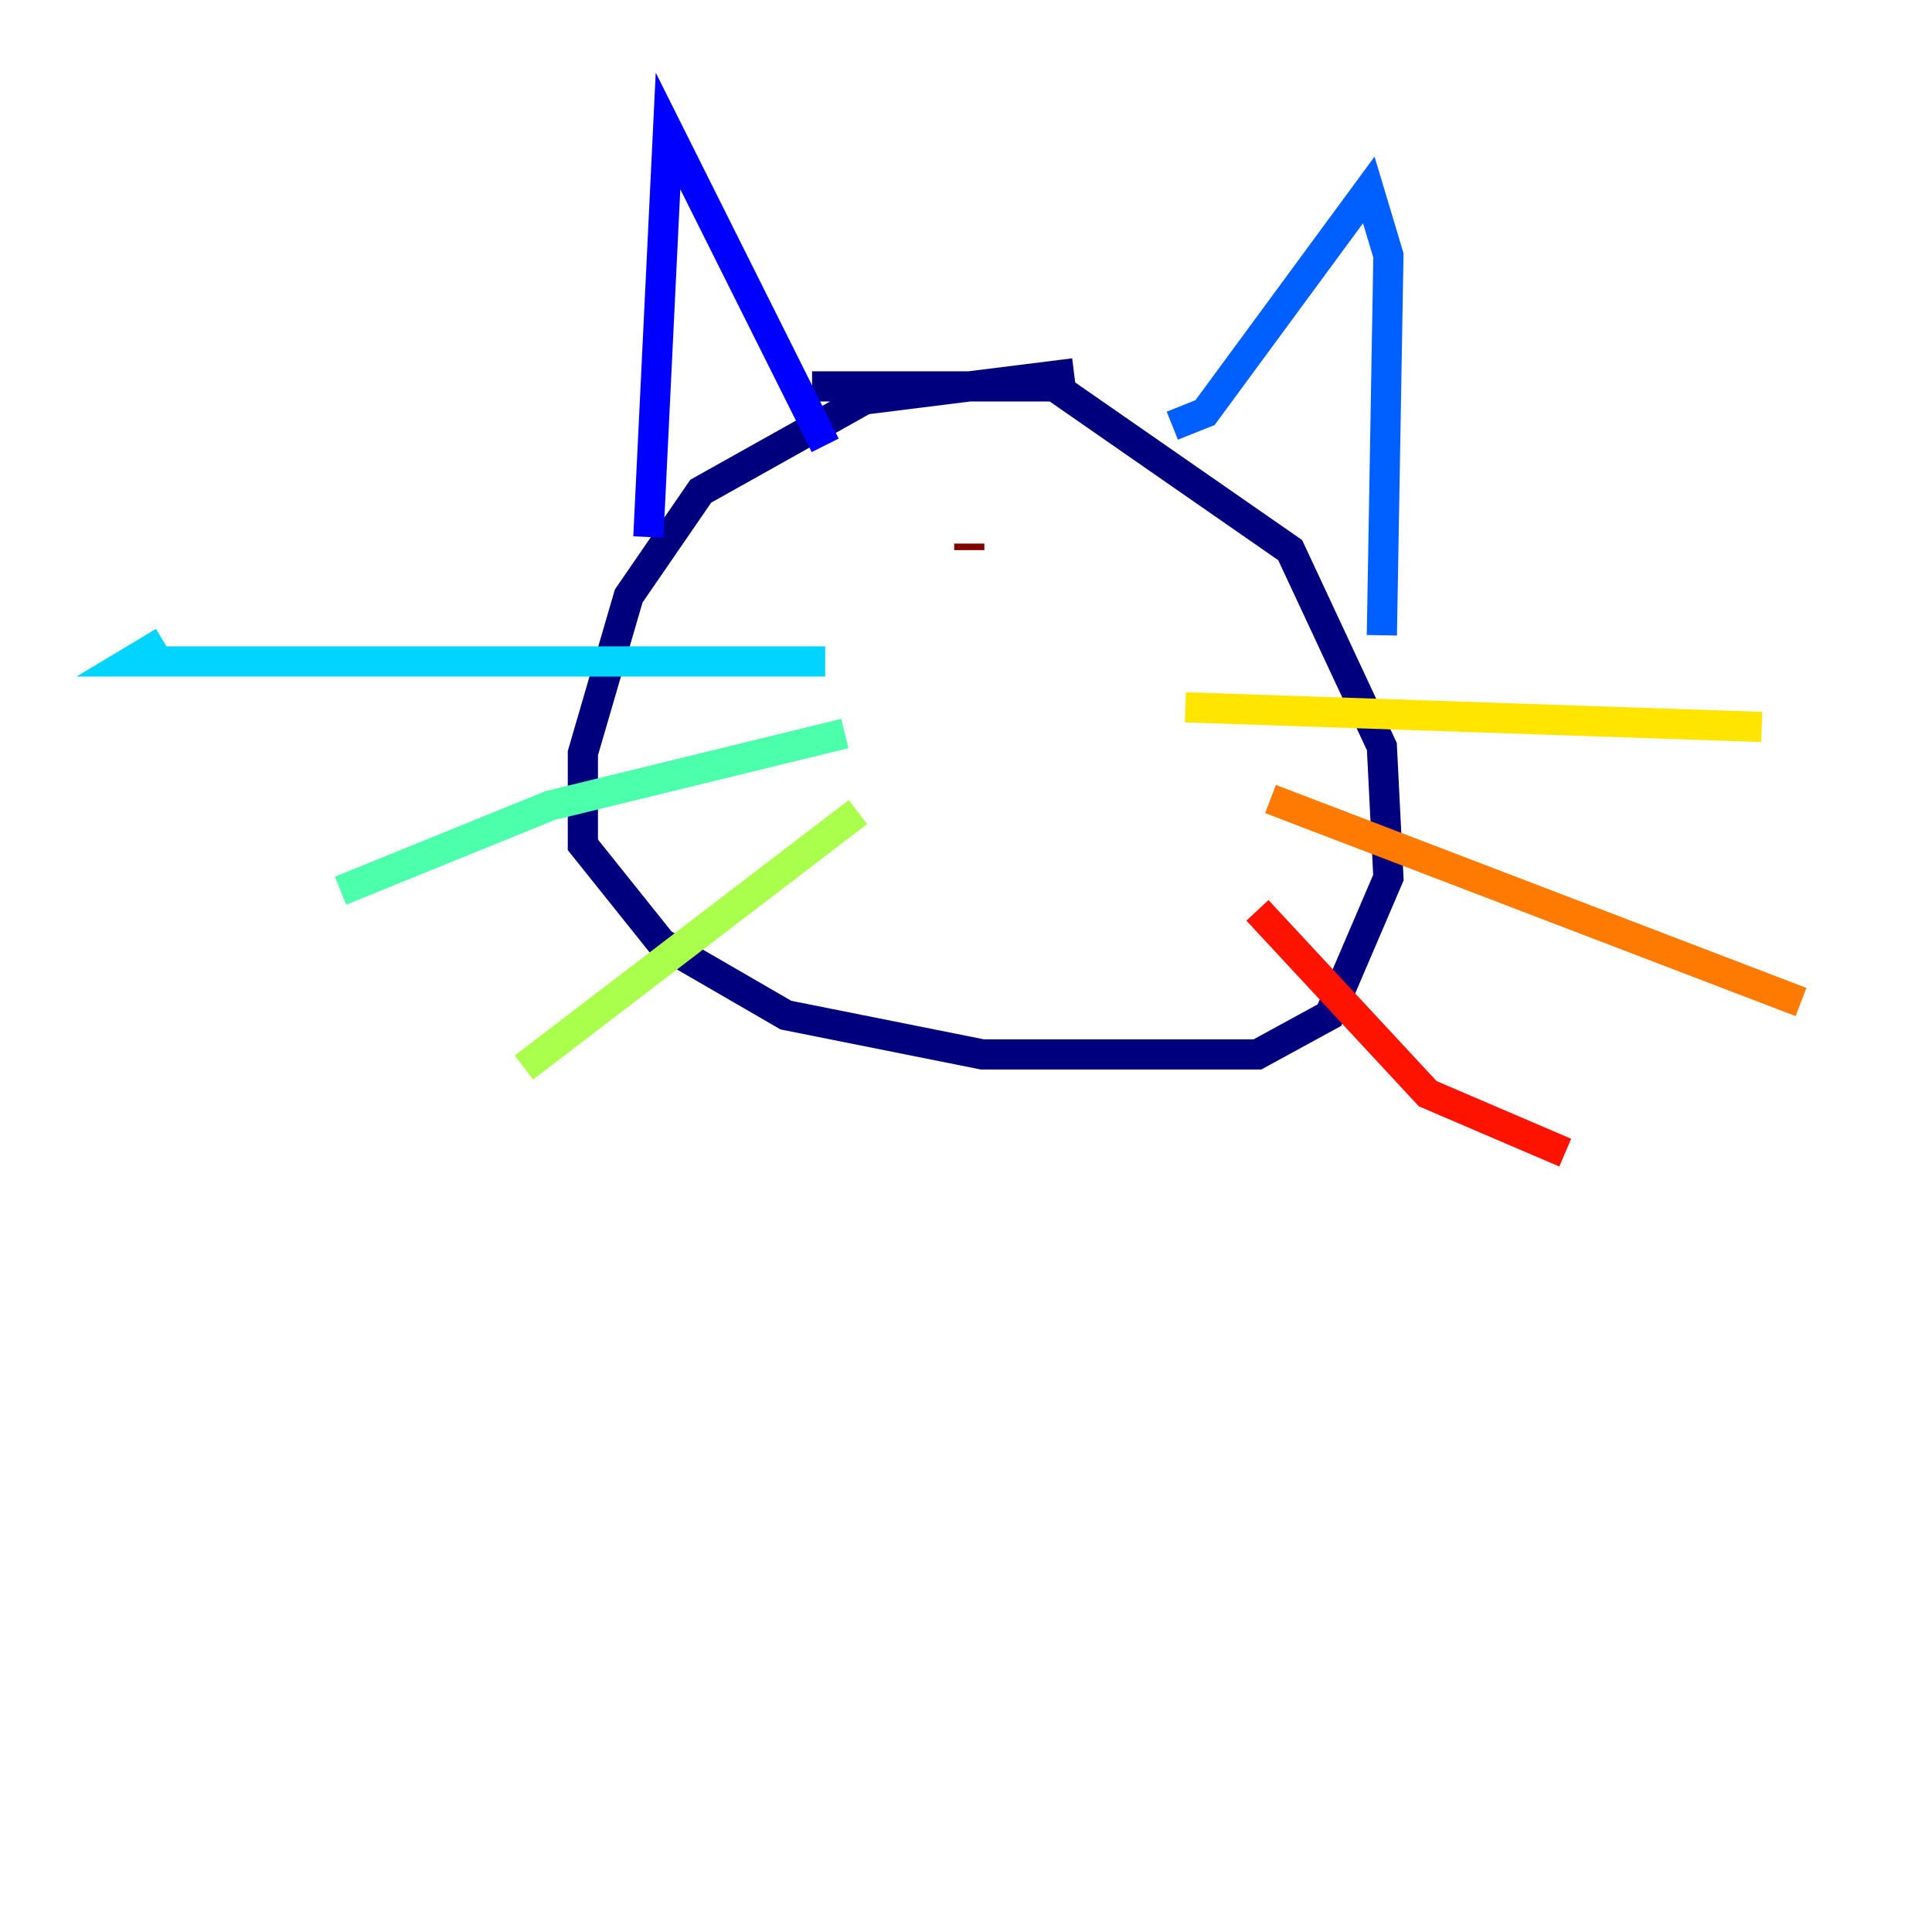 <?xml version="1.0" encoding="utf-8" ?>
<svg baseProfile="tiny" height="128" version="1.2" viewBox="0,0,128,128" width="128" xmlns="http://www.w3.org/2000/svg" xmlns:ev="http://www.w3.org/2001/xml-events" xmlns:xlink="http://www.w3.org/1999/xlink"><defs /><polyline fill="none" points="71.159,24.732 57.275,26.468 46.427,32.542 41.654,39.485 38.617,49.898 38.617,55.973 43.824,62.481 52.068,67.254 65.085,69.858 83.308,69.858 88.081,67.254 91.986,58.142 91.552,49.464 85.478,36.447 69.858,25.6 53.803,25.6" stroke="#00007f" stroke-width="2" /><polyline fill="none" points="42.956,35.58 44.258,8.678 54.671,29.505" stroke="#0000fe" stroke-width="2" /><polyline fill="none" points="77.668,28.203 79.837,27.336 90.685,12.583 91.986,16.922 91.552,42.088" stroke="#0060ff" stroke-width="2" /><polyline fill="none" points="54.671,43.824 8.678,43.824 10.848,42.522" stroke="#00d4ff" stroke-width="2" /><polyline fill="none" points="55.973,48.597 36.447,53.37 22.563,59.01" stroke="#4cffaa" stroke-width="2" /><polyline fill="none" points="56.841,53.803 34.712,70.725" stroke="#aaff4c" stroke-width="2" /><polyline fill="none" points="78.536,46.861 116.719,48.163" stroke="#ffe500" stroke-width="2" /><polyline fill="none" points="84.176,52.936 119.322,66.386" stroke="#ff7a00" stroke-width="2" /><polyline fill="none" points="83.308,60.312 94.59,72.461 103.702,76.366" stroke="#fe1200" stroke-width="2" /><polyline fill="none" points="64.217,36.447 64.217,36.014" stroke="#7f0000" stroke-width="2" /></svg>